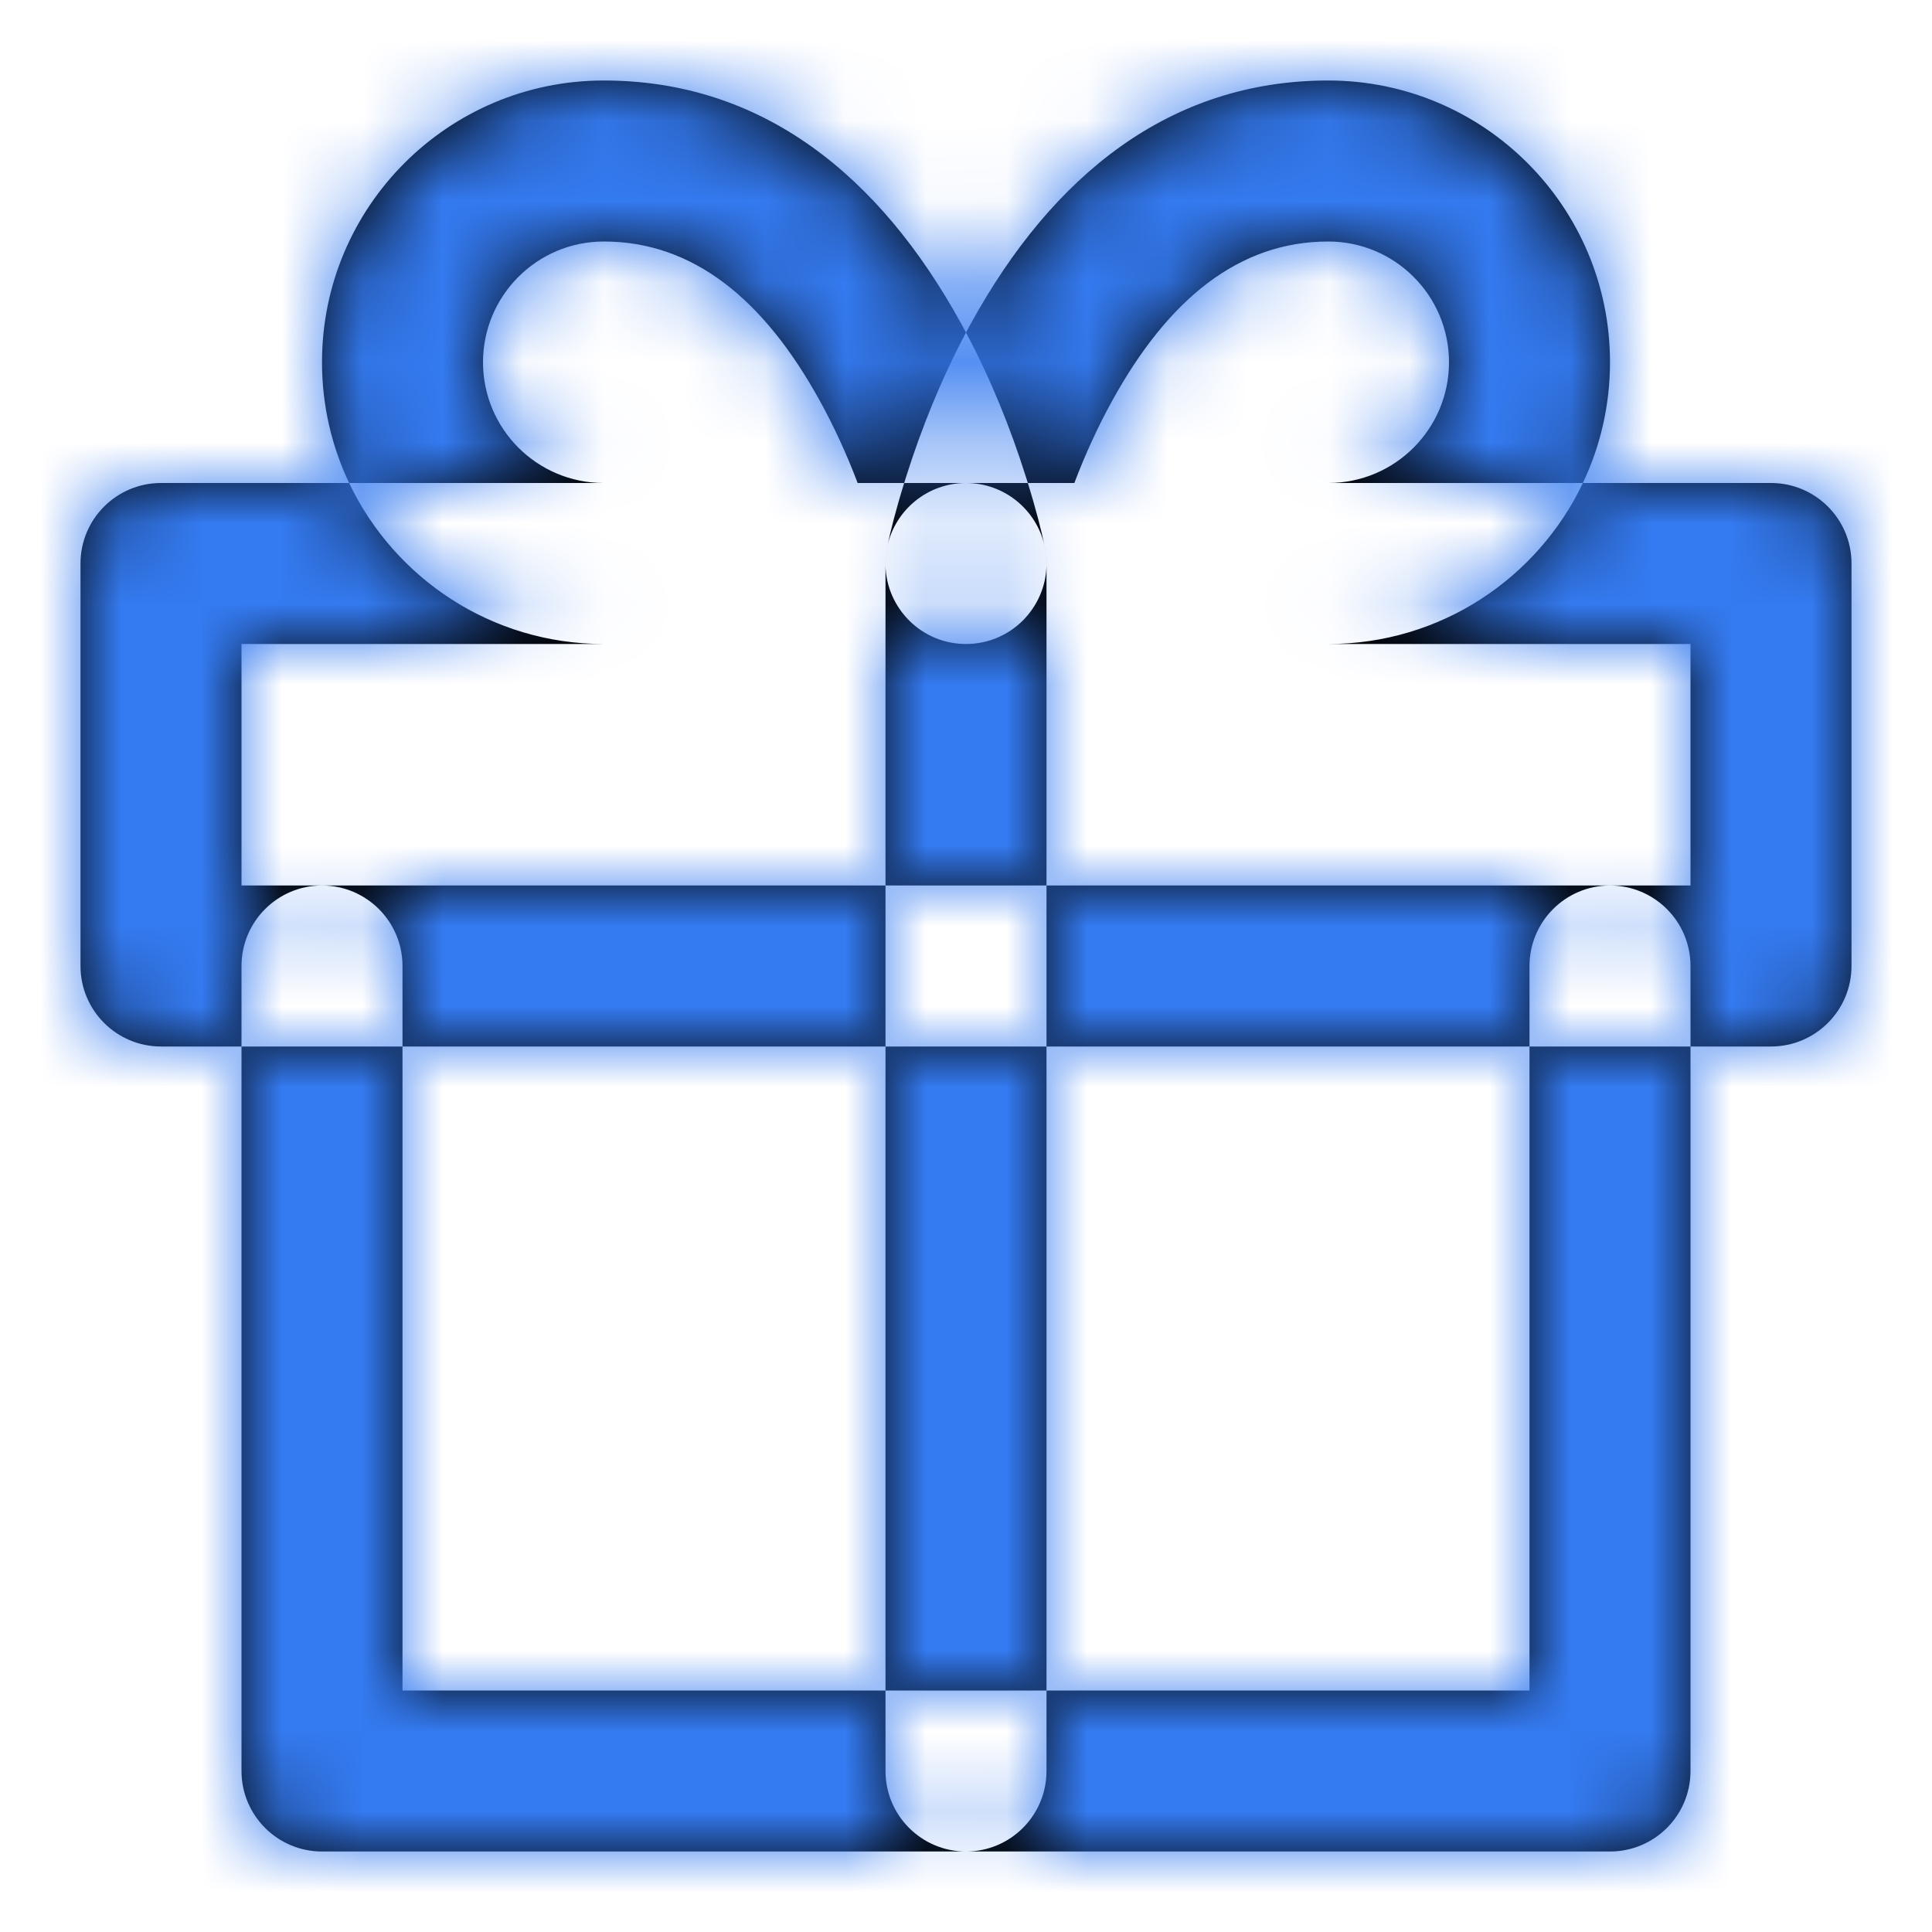 <svg width="24" height="24" viewBox="0 0 24 24" fill="none" xmlns="http://www.w3.org/2000/svg">
<path fill-rule="evenodd" clip-rule="evenodd" d="M4.337 6C4.899 7.182 6.104 8 7.5 8H3V11H4C3.448 11 3 11.448 3 12V13H2C1.448 13 1 12.552 1 12V7C1 6.448 1.448 6 2 6H4.337ZM5 13V12C5 11.448 4.552 11 4 11H11V13H5ZM11 21V13H13V21H11ZM12 23H4C3.448 23 3 22.552 3 22V13H5V21H11V22C11 22.552 11.448 23 12 23ZM21 13V22C21 22.552 20.552 23 20 23H12C12.552 23 13 22.552 13 22V21H19V13H21ZM20 11C19.448 11 19 11.448 19 12V13H13V11H20ZM19.663 6H22C22.552 6 23 6.448 23 7V12C23 12.552 22.552 13 22 13H21V12C21 11.448 20.552 11 20 11H21V8H16.5C17.896 8 19.102 7.182 19.663 6ZM16.5 6H19.663C19.879 5.545 20 5.037 20 4.5C20 2.567 18.433 1 16.5 1C14.539 1 13.079 2.168 12.061 4.018C12.041 4.056 12.02 4.093 12 4.131C11.98 4.093 11.959 4.056 11.939 4.018C10.921 2.168 9.461 1 7.5 1C5.567 1 4 2.567 4 4.5C4 5.037 4.121 5.545 4.337 6H7.5C6.672 6 6 5.328 6 4.5C6 3.672 6.672 3 7.5 3C8.602 3 9.485 3.707 10.186 4.982C10.365 5.306 10.521 5.65 10.654 6H11.232C11.128 6.334 11.061 6.603 11.024 6.78C11.016 6.815 11.01 6.851 11.006 6.887C11.001 6.934 10.999 6.982 11 7.028V8V11H13V8V7.028C13.001 6.982 12.999 6.934 12.994 6.887C12.99 6.851 12.984 6.815 12.976 6.78C12.939 6.603 12.872 6.334 12.768 6H13.346C13.479 5.65 13.635 5.306 13.814 4.982C14.515 3.707 15.398 3 16.5 3C17.328 3 18 3.672 18 4.5C18 5.328 17.328 6 16.5 6ZM12 6C12.477 6 12.876 6.334 12.976 6.78L12.981 6.804C12.986 6.832 12.991 6.859 12.994 6.887C12.998 6.924 13 6.962 13 7V7.028C12.986 7.555 12.554 8 12 8C11.446 8 11.014 7.555 11 7.028V7C11 6.962 11.002 6.924 11.006 6.887C11.009 6.859 11.014 6.832 11.019 6.804L11.024 6.78C11.124 6.334 11.523 6 12 6ZM12 6H12.768C12.76 5.973 12.751 5.945 12.742 5.917C12.551 5.312 12.306 4.707 12 4.131C11.694 4.707 11.449 5.312 11.258 5.917C11.249 5.945 11.24 5.973 11.232 6H12Z" fill="black"/>
<mask id="mask0" mask-type="alpha" maskUnits="userSpaceOnUse" x="1" y="1" width="22" height="22">
<path fill-rule="evenodd" clip-rule="evenodd" d="M4.337 6C4.899 7.182 6.104 8 7.5 8H3V11H4C3.448 11 3 11.448 3 12V13H2C1.448 13 1 12.552 1 12V7C1 6.448 1.448 6 2 6H4.337ZM5 13V12C5 11.448 4.552 11 4 11H11V13H5ZM11 21V13H13V21H11ZM12 23H4C3.448 23 3 22.552 3 22V13H5V21H11V22C11 22.552 11.448 23 12 23ZM21 13V22C21 22.552 20.552 23 20 23H12C12.552 23 13 22.552 13 22V21H19V13H21ZM20 11C19.448 11 19 11.448 19 12V13H13V11H20ZM19.663 6H22C22.552 6 23 6.448 23 7V12C23 12.552 22.552 13 22 13H21V12C21 11.448 20.552 11 20 11H21V8H16.5C17.896 8 19.102 7.182 19.663 6ZM16.5 6H19.663C19.879 5.545 20 5.037 20 4.5C20 2.567 18.433 1 16.5 1C14.539 1 13.079 2.168 12.061 4.018C12.041 4.056 12.02 4.093 12 4.131C11.98 4.093 11.959 4.056 11.939 4.018C10.921 2.168 9.461 1 7.5 1C5.567 1 4 2.567 4 4.5C4 5.037 4.121 5.545 4.337 6H7.5C6.672 6 6 5.328 6 4.5C6 3.672 6.672 3 7.5 3C8.602 3 9.485 3.707 10.186 4.982C10.365 5.306 10.521 5.65 10.654 6H11.232C11.128 6.334 11.061 6.603 11.024 6.78C11.016 6.815 11.01 6.851 11.006 6.887C11.001 6.934 10.999 6.982 11 7.028V8V11H13V8V7.028C13.001 6.982 12.999 6.934 12.994 6.887C12.99 6.851 12.984 6.815 12.976 6.78C12.939 6.603 12.872 6.334 12.768 6H13.346C13.479 5.65 13.635 5.306 13.814 4.982C14.515 3.707 15.398 3 16.5 3C17.328 3 18 3.672 18 4.5C18 5.328 17.328 6 16.5 6ZM12 6C12.477 6 12.876 6.334 12.976 6.78L12.981 6.804C12.986 6.832 12.991 6.859 12.994 6.887C12.998 6.924 13 6.962 13 7V7.028C12.986 7.555 12.554 8 12 8C11.446 8 11.014 7.555 11 7.028V7C11 6.962 11.002 6.924 11.006 6.887C11.009 6.859 11.014 6.832 11.019 6.804L11.024 6.78C11.124 6.334 11.523 6 12 6ZM12 6H12.768C12.76 5.973 12.751 5.945 12.742 5.917C12.551 5.312 12.306 4.707 12 4.131C11.694 4.707 11.449 5.312 11.258 5.917C11.249 5.945 11.24 5.973 11.232 6H12Z" fill="white"/>
</mask>
<g mask="url(#mask0)">
<rect width="24" height="24" fill="#347AF0"/>
</g>
</svg>
